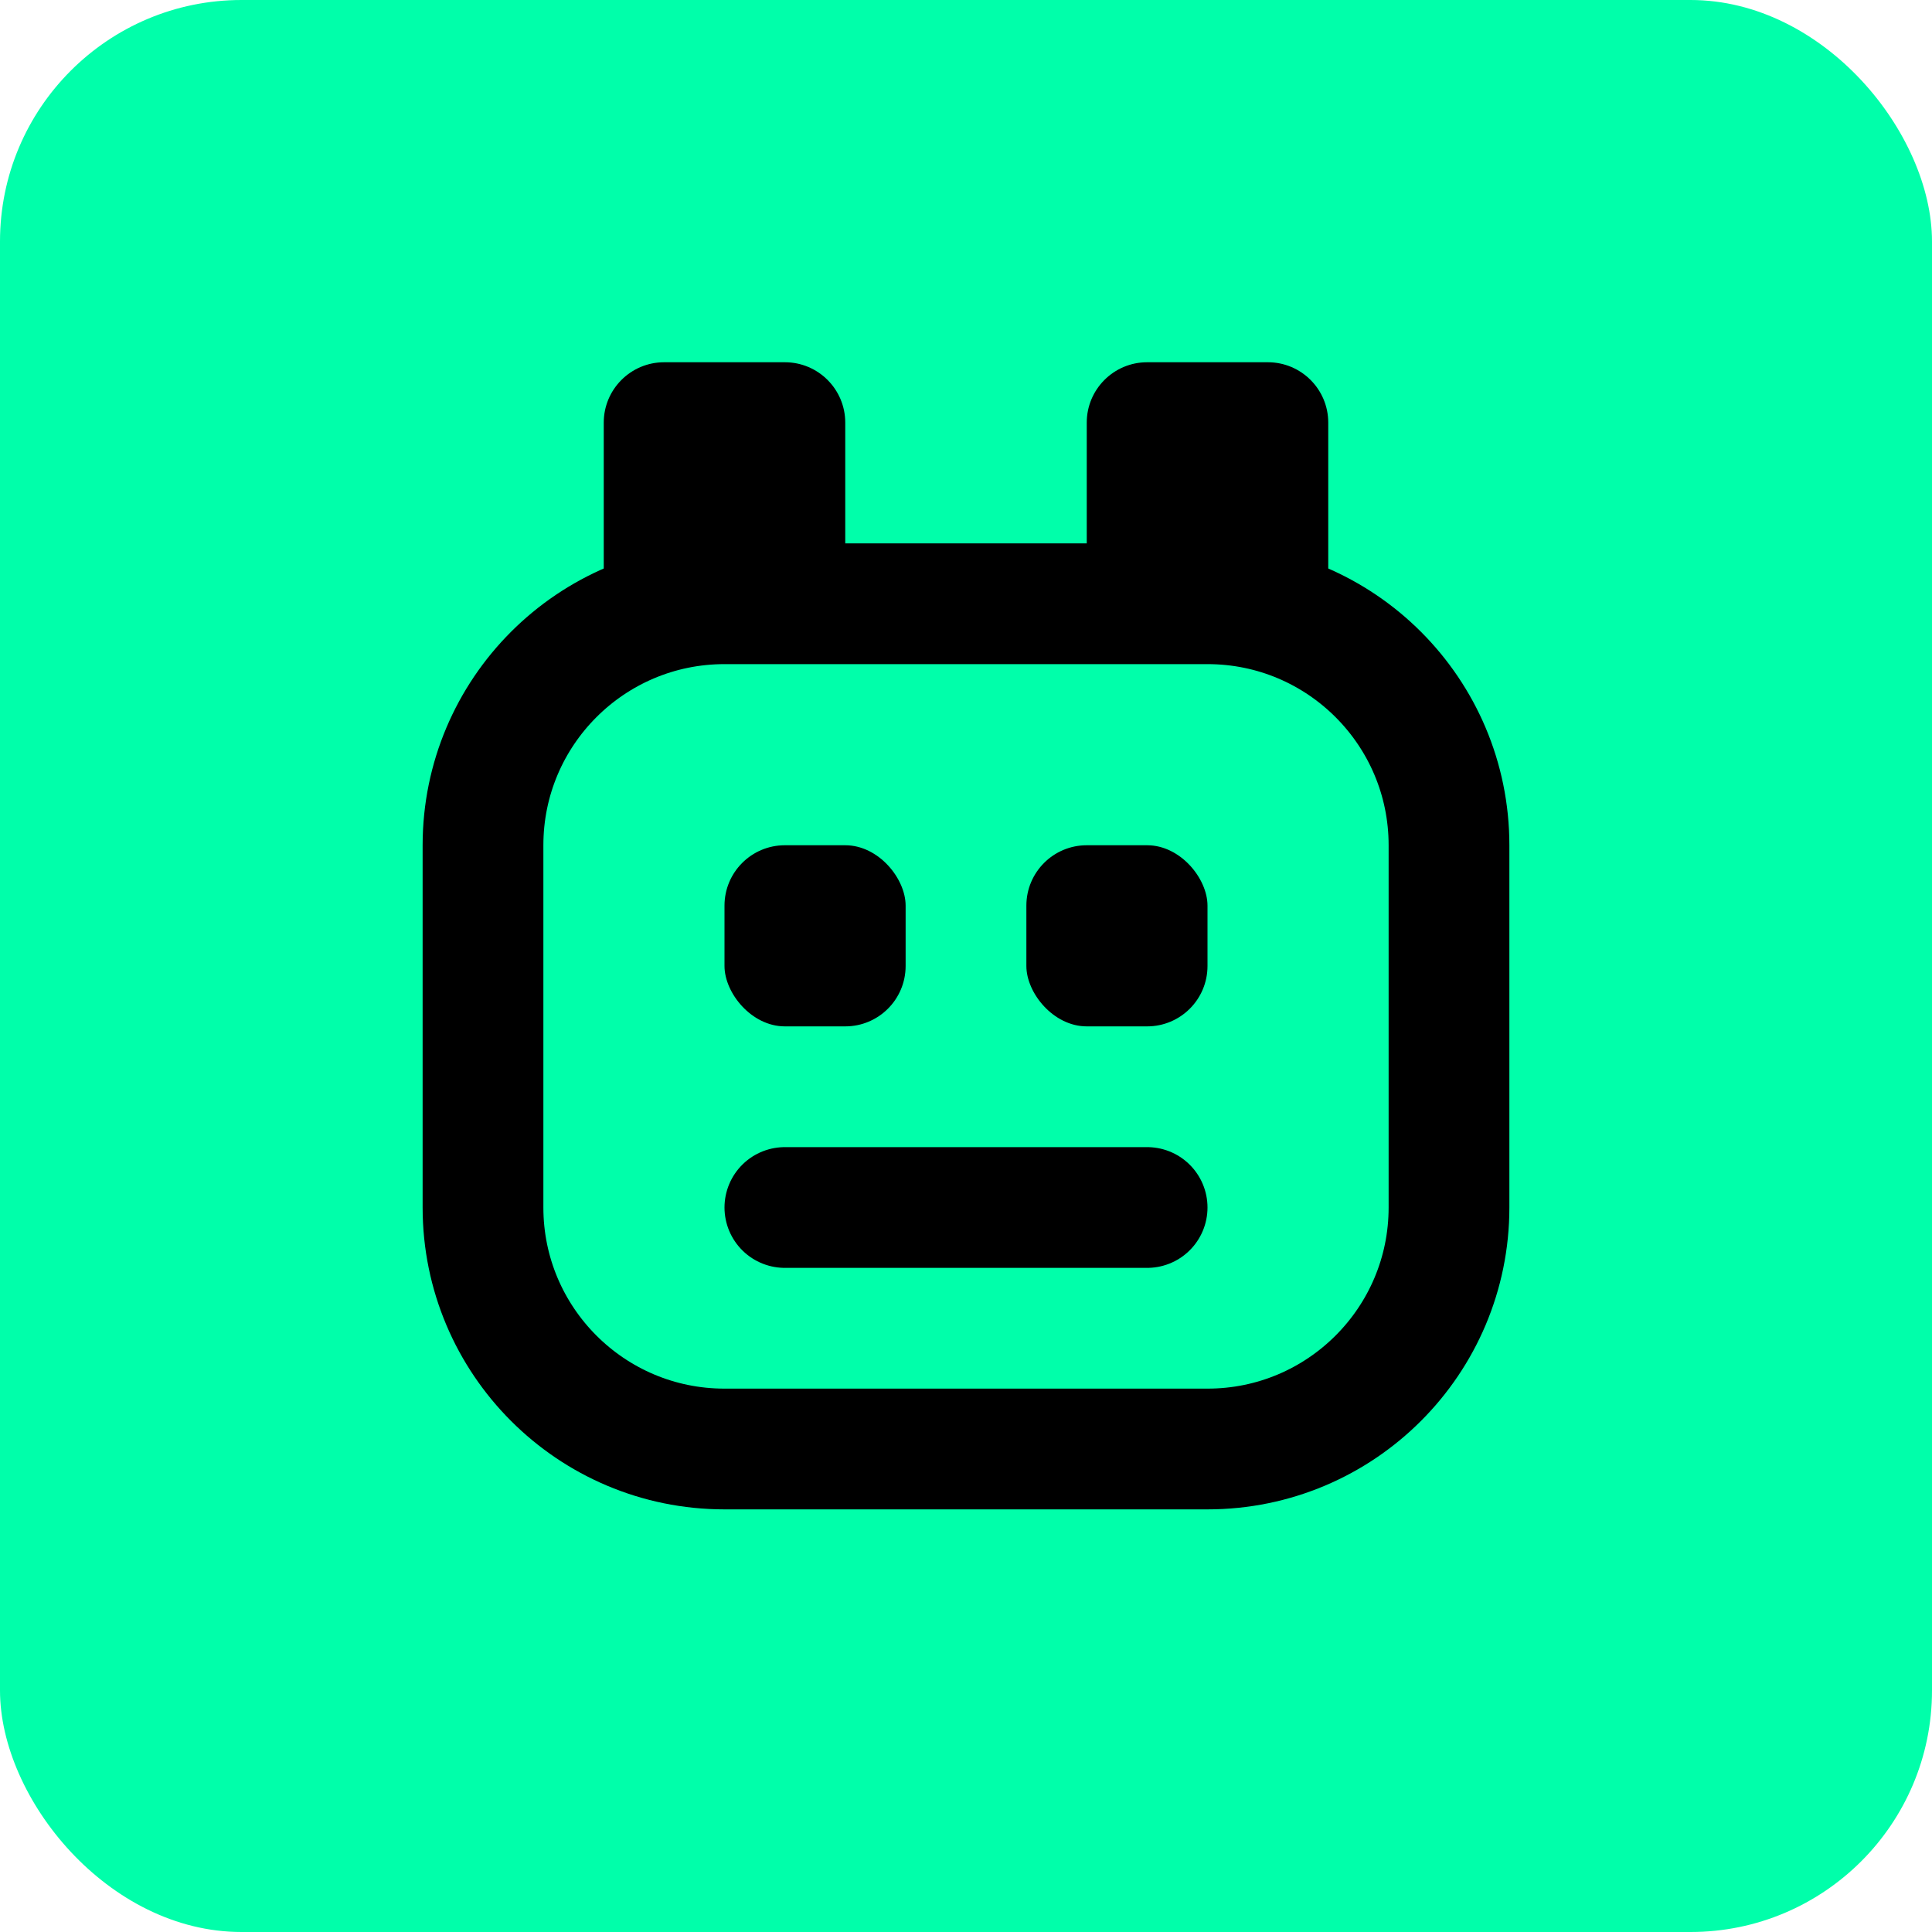 <?xml version="1.0" encoding="UTF-8"?>
<svg width="120" height="120" viewBox="0 0 32 32" fill="none" xmlns="http://www.w3.org/2000/svg">
  <rect width="32" height="32" rx="4" fill="#00FFAA"/>
  <path d="M20 10H12C9.791 10 8 11.791 8 14V20C8 22.209 9.791 24 12 24H20C22.209 24 24 22.209 24 20V14C24 11.791 22.209 10 20 10Z" stroke="black" stroke-width="2"/>
  <rect x="12" y="14" width="3" height="3" rx="1" fill="black"/>
  <rect x="17" y="14" width="3" height="3" rx="1" fill="black"/>
  <path d="M13 20H19" stroke="black" stroke-width="2" stroke-linecap="round"/>
  <path d="M10 7C10 6.448 10.448 6 11 6H13C13.552 6 14 6.448 14 7V10H10V7Z" fill="black"/>
  <path d="M18 7C18 6.448 18.448 6 19 6H21C21.552 6 22 6.448 22 7V10H18V7Z" fill="black"/>
</svg>
